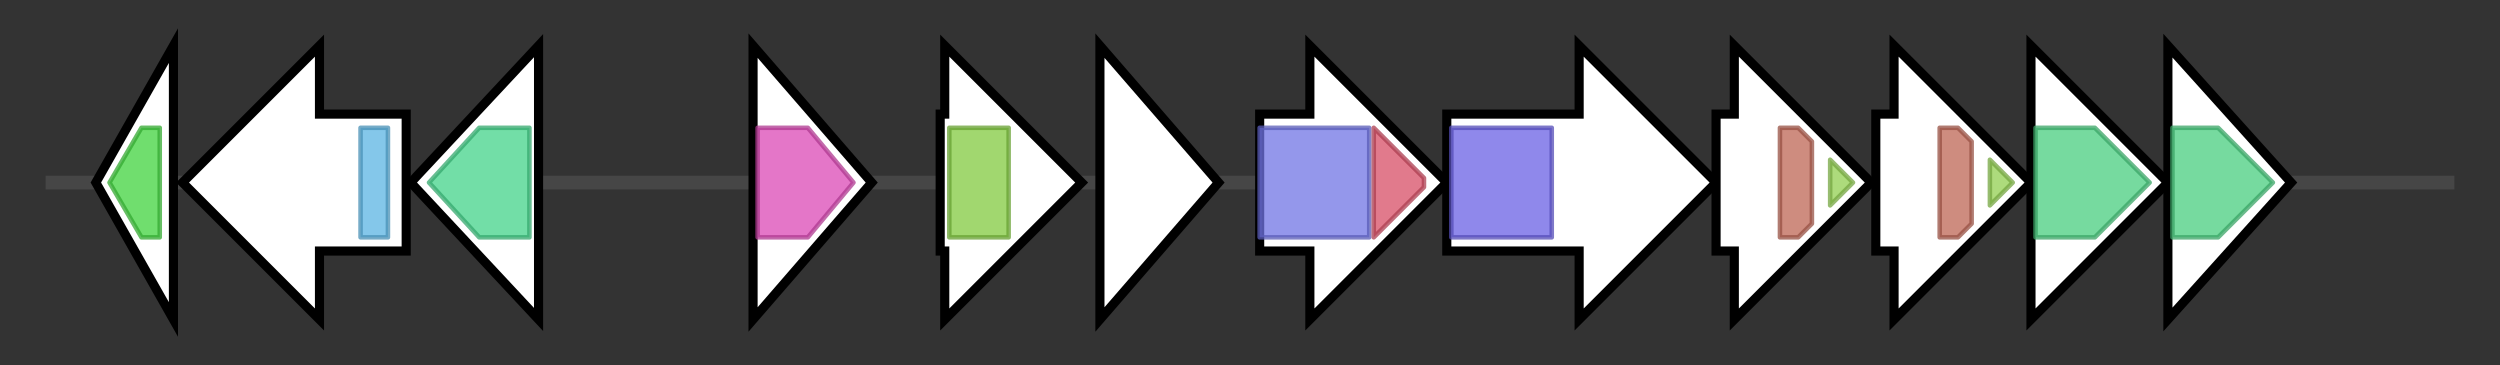 <svg version="1.1" baseProfile="full" xmlns="http://www.w3.org/2000/svg" width="547.767" height="80">
	<rect width="100%" height="100%" fill="#333333" stroke="none"/>
	<g>
		<line x1="10" y1="40.0" x2="537.767" y2="40.0" style="stroke:rgb(70,70,70); stroke-width:3 "/>
		<g>
			<title>
unknown</title>
			<polygon class="
unknown" points="21,40 38,10 38,70" fill="rgb(255,255,255)" fill-opacity="1.0" stroke="rgb(0,0,0)" stroke-width="2"  />
			<g>
				<title>Macro (PF01661)
"Macro domain"</title>
				<polygon class="PF01661" points="24,40 31,28 35,28 35,52 31,52 24,40" stroke-linejoin="round" width="11" height="24" fill="rgb(65,211,62)" stroke="rgb(51,168,49)" stroke-width="1" opacity="0.75" />
			</g>
		</g>
		<g>
			<title>
unknown</title>
			<polygon class="
unknown" points="89,25 70,25 70,10 40,40 70,70 70,55 89,55" fill="rgb(255,255,255)" fill-opacity="1.0" stroke="rgb(0,0,0)" stroke-width="2"  />
			<g>
				<title>NAD_binding_8 (PF13450)
"NAD(P)-binding Rossmann-like domain"</title>
				<rect class="PF13450" x="79" y="28" stroke-linejoin="round" width="6" height="24" fill="rgb(91,180,227)" stroke="rgb(72,144,181)" stroke-width="1" opacity="0.75" />
			</g>
		</g>
		<g>
			<title>
inositol monophosphatase-like protein</title>
			<polygon class="
inositol monophosphatase-like protein" points="90,40 118,10 118,70" fill="rgb(255,255,255)" fill-opacity="1.0" stroke="rgb(0,0,0)" stroke-width="2"  />
			<g>
				<title>Inositol_P (PF00459)
"Inositol monophosphatase family"</title>
				<polygon class="PF00459" points="94,40 105,28 116,28 116,52 105,52" stroke-linejoin="round" width="26" height="24" fill="rgb(67,210,137)" stroke="rgb(53,168,109)" stroke-width="1" opacity="0.75" />
			</g>
		</g>
		<g>
			<title>
enoyl-CoA hydratase-like protein</title>
			<polygon class="
enoyl-CoA hydratase-like protein" points="165,10 191,40 165,70" fill="rgb(255,255,255)" fill-opacity="1.0" stroke="rgb(0,0,0)" stroke-width="2"  />
			<g>
				<title>ECH_1 (PF00378)
"Enoyl-CoA hydratase/isomerase"</title>
				<polygon class="PF00378" points="166,28 177,28 187,40 177,52 166,52" stroke-linejoin="round" width="23" height="24" fill="rgb(218,72,181)" stroke="rgb(174,57,144)" stroke-width="1" opacity="0.75" />
			</g>
		</g>
		<g>
			<title>
ABC transporter ATP binding protein</title>
			<polygon class="
ABC transporter ATP binding protein" points="206,25 207,25 207,10 237,40 207,70 207,55 206,55" fill="rgb(255,255,255)" fill-opacity="1.0" stroke="rgb(0,0,0)" stroke-width="2"  />
			<g>
				<title>ABC_tran (PF00005)
"ABC transporter"</title>
				<rect class="PF00005" x="208" y="28" stroke-linejoin="round" width="13" height="24" fill="rgb(129,201,63)" stroke="rgb(103,160,50)" stroke-width="1" opacity="0.75" />
			</g>
		</g>
		<g>
			<title>
ABC transporter membrane protein</title>
			<polygon class="
ABC transporter membrane protein" points="241,10 267,40 241,70" fill="rgb(255,255,255)" fill-opacity="1.0" stroke="rgb(0,0,0)" stroke-width="2"  />
		</g>
		<g>
			<title>
type II beta-ketoacyl synthase</title>
			<polygon class="
type II beta-ketoacyl synthase" points="276,25 287,25 287,10 317,40 287,70 287,55 276,55" fill="rgb(255,255,255)" fill-opacity="1.0" stroke="rgb(0,0,0)" stroke-width="2"  />
			<g>
				<title>ketoacyl-synt (PF00109)
"Beta-ketoacyl synthase, N-terminal domain"</title>
				<rect class="PF00109" x="276" y="28" stroke-linejoin="round" width="24" height="24" fill="rgb(112,116,228)" stroke="rgb(89,92,182)" stroke-width="1" opacity="0.75" />
			</g>
			<g>
				<title>Ketoacyl-synt_C (PF02801)
"Beta-ketoacyl synthase, C-terminal domain"</title>
				<polygon class="PF02801" points="301,28 301,28 312,39 312,41 301,52 301,52" stroke-linejoin="round" width="11" height="24" fill="rgb(215,78,102)" stroke="rgb(172,62,81)" stroke-width="1" opacity="0.75" />
			</g>
		</g>
		<g>
			<title>
glutaconate CoA-transferase-like protein</title>
			<polygon class="
glutaconate CoA-transferase-like protein" points="317,25 346,25 346,10 376,40 346,70 346,55 317,55" fill="rgb(255,255,255)" fill-opacity="1.0" stroke="rgb(0,0,0)" stroke-width="2"  />
			<g>
				<title>CoA_trans (PF01144)
"Coenzyme A transferase"</title>
				<rect class="PF01144" x="318" y="28" stroke-linejoin="round" width="22" height="24" fill="rgb(106,96,228)" stroke="rgb(84,76,182)" stroke-width="1" opacity="0.75" />
			</g>
		</g>
		<g>
			<title>
type III beta-ketoacyl synthase-like protein</title>
			<polygon class="
type III beta-ketoacyl synthase-like protein" points="376,25 380,25 380,10 410,40 380,70 380,55 376,55" fill="rgb(255,255,255)" fill-opacity="1.0" stroke="rgb(0,0,0)" stroke-width="2"  />
			<g>
				<title>ACP_syn_III (PF08545)
"3-Oxoacyl-[acyl-carrier-protein (ACP)] synthase III"</title>
				<polygon class="PF08545" points="390,28 394,28 397,31 397,49 394,52 390,52" stroke-linejoin="round" width="7" height="24" fill="rgb(189,102,84)" stroke="rgb(151,81,67)" stroke-width="1" opacity="0.75" />
			</g>
			<g>
				<title>ACP_syn_III_C (PF08541)
"3-Oxoacyl-[acyl-carrier-protein (ACP)] synthase III C terminal"</title>
				<polygon class="PF08541" points="401,35 406,40 401,45" stroke-linejoin="round" width="8" height="24" fill="rgb(146,207,81)" stroke="rgb(116,165,64)" stroke-width="1" opacity="0.75" />
			</g>
		</g>
		<g>
			<title>
type III beta-ketoacyl synthase-like protein</title>
			<polygon class="
type III beta-ketoacyl synthase-like protein" points="411,25 415,25 415,10 445,40 415,70 415,55 411,55" fill="rgb(255,255,255)" fill-opacity="1.0" stroke="rgb(0,0,0)" stroke-width="2"  />
			<g>
				<title>ACP_syn_III (PF08545)
"3-Oxoacyl-[acyl-carrier-protein (ACP)] synthase III"</title>
				<polygon class="PF08545" points="425,28 429,28 432,31 432,49 429,52 425,52" stroke-linejoin="round" width="7" height="24" fill="rgb(189,102,84)" stroke="rgb(151,81,67)" stroke-width="1" opacity="0.75" />
			</g>
			<g>
				<title>ACP_syn_III_C (PF08541)
"3-Oxoacyl-[acyl-carrier-protein (ACP)] synthase III C terminal"</title>
				<polygon class="PF08541" points="436,35 441,40 436,45" stroke-linejoin="round" width="8" height="24" fill="rgb(146,207,81)" stroke="rgb(116,165,64)" stroke-width="1" opacity="0.75" />
			</g>
		</g>
		<g>
			<title>
putative beta-ketoacyl reductase</title>
			<polygon class="
putative beta-ketoacyl reductase" points="445,25 445,25 445,10 475,40 445,70 445,55 445,55" fill="rgb(255,255,255)" fill-opacity="1.0" stroke="rgb(0,0,0)" stroke-width="2"  />
			<g>
				<title>adh_short_C2 (PF13561)
"Enoyl-(Acyl carrier protein) reductase"</title>
				<polygon class="PF13561" points="446,28 459,28 471,40 471,40 459,52 446,52" stroke-linejoin="round" width="25" height="24" fill="rgb(73,205,127)" stroke="rgb(58,164,101)" stroke-width="1" opacity="0.75" />
			</g>
		</g>
		<g>
			<title>
putative beta-ketoacyl reductase</title>
			<polygon class="
putative beta-ketoacyl reductase" points="475,10 502,40 475,70" fill="rgb(255,255,255)" fill-opacity="1.0" stroke="rgb(0,0,0)" stroke-width="2"  />
			<g>
				<title>adh_short_C2 (PF13561)
"Enoyl-(Acyl carrier protein) reductase"</title>
				<polygon class="PF13561" points="476,28 486,28 498,40 486,52 476,52" stroke-linejoin="round" width="25" height="24" fill="rgb(73,205,127)" stroke="rgb(58,164,101)" stroke-width="1" opacity="0.75" />
			</g>
		</g>
	</g>
</svg>

